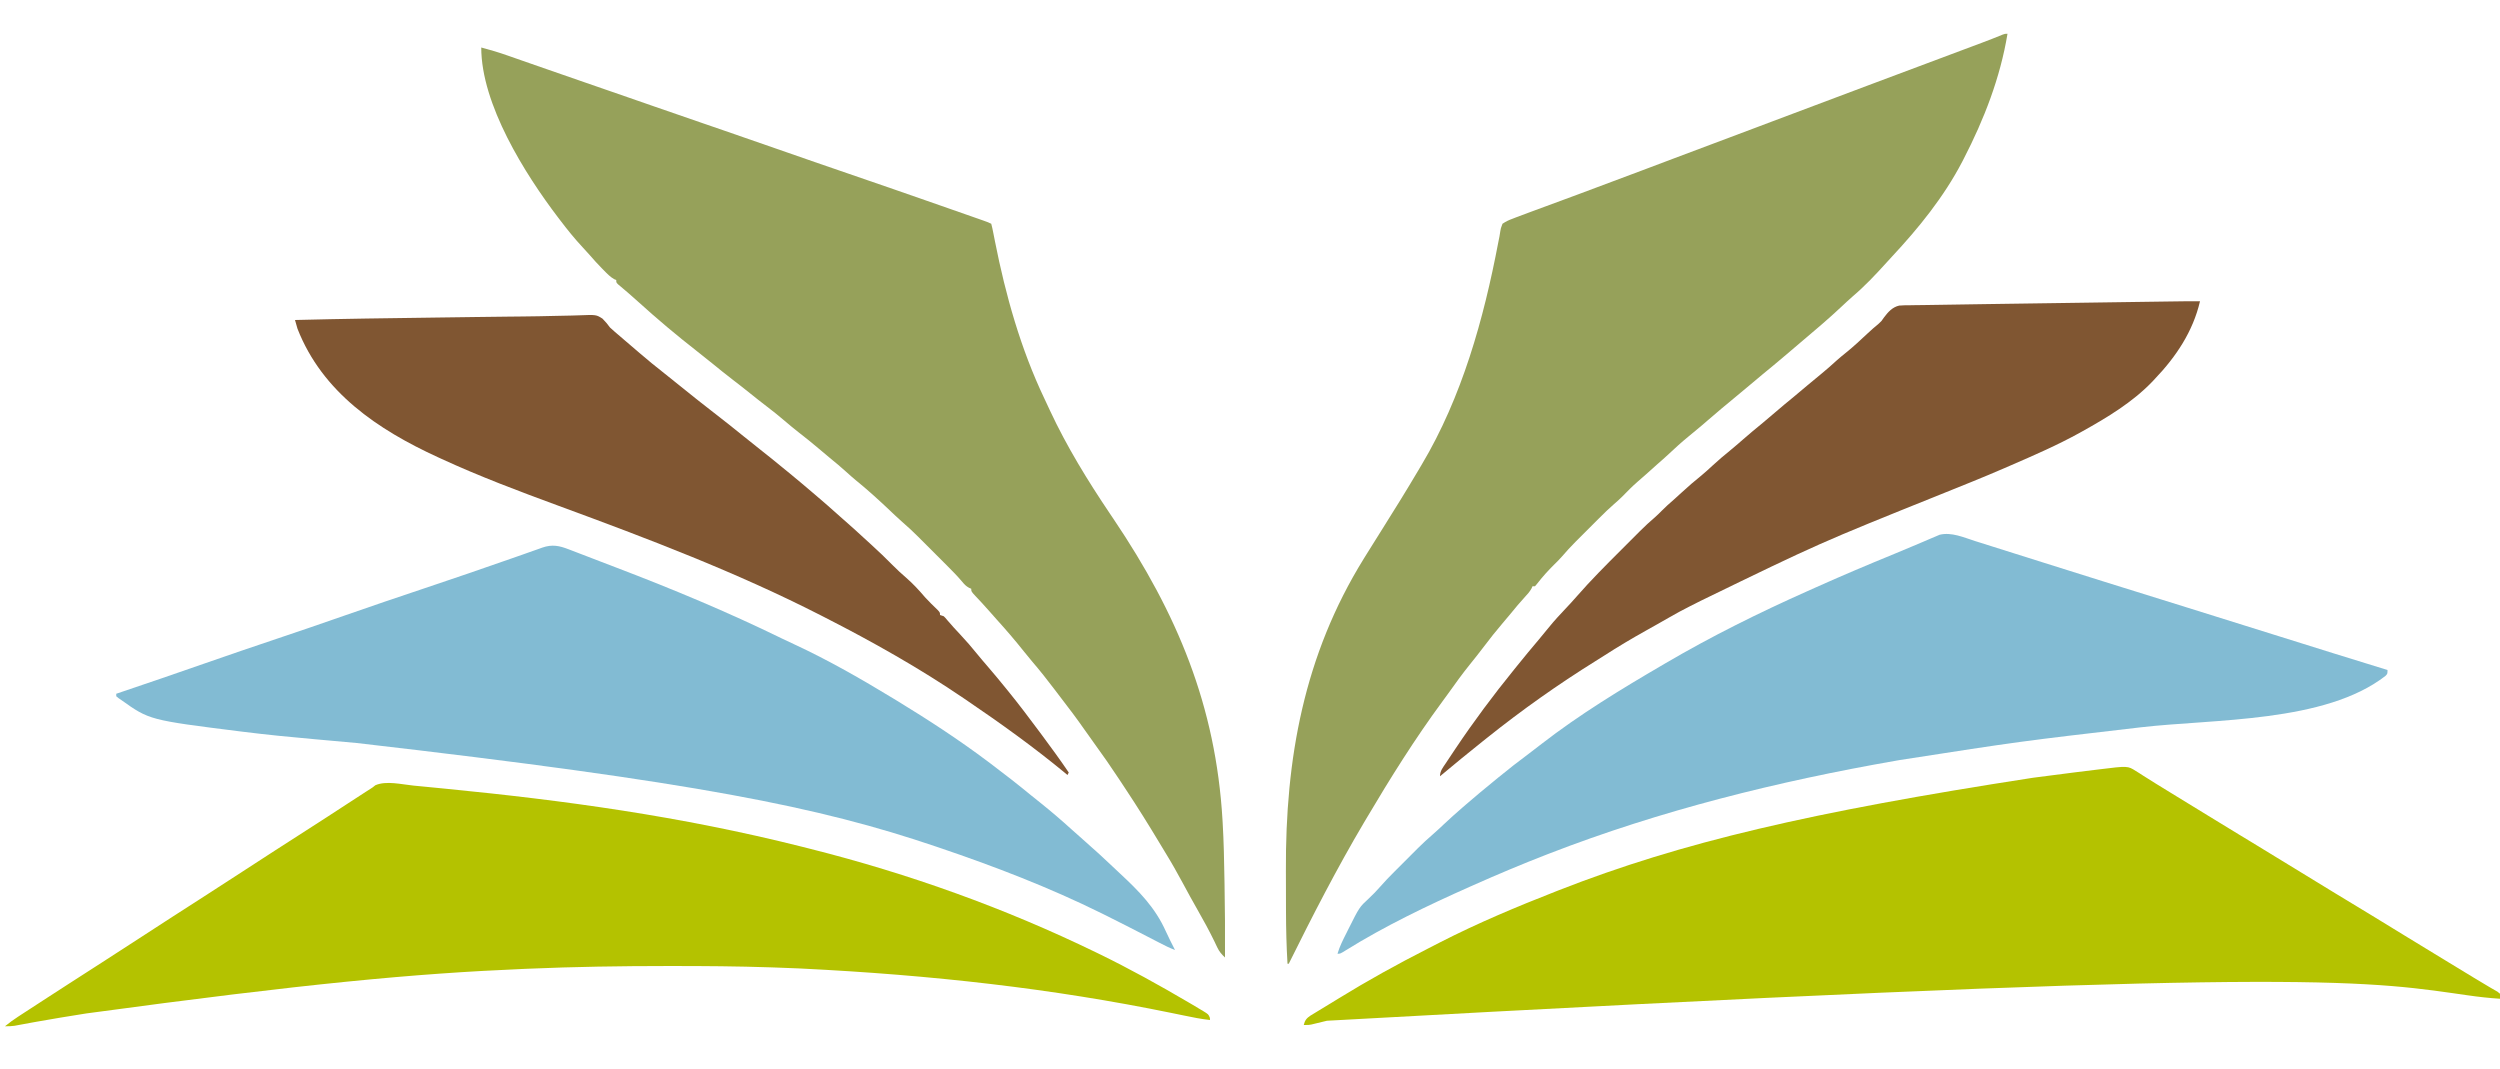 <?xml version="1.0" encoding="UTF-8"?>
<svg version="1.1" xmlns="http://www.w3.org/2000/svg" width="2000" height="855">
    <path
        d="M0 0 C7.097 1.855 14.047 3.943 20.965 6.379 C21.895 6.703 22.825 7.027 23.783 7.36 C26.835 8.424 29.886 9.493 32.938 10.562 C35.112 11.321 37.288 12.08 39.463 12.838 C42.862 14.023 46.261 15.208 49.66 16.394 C60.685 20.243 71.721 24.063 82.758 27.879 C88.215 29.766 93.672 31.654 99.129 33.543 C100.206 33.916 101.283 34.289 102.393 34.673 C109.606 37.17 116.817 39.671 124.027 42.176 C127.997 43.555 131.967 44.934 135.938 46.312 C136.92 46.654 137.903 46.995 138.916 47.347 C151.347 51.663 163.783 55.963 176.227 60.242 C176.875 60.465 177.524 60.688 178.192 60.918 C183.479 62.737 188.767 64.554 194.054 66.372 C210.749 72.112 227.433 77.881 244.088 83.738 C260.635 89.553 277.224 95.244 293.812 100.938 C318.067 109.263 342.302 117.64 366.502 126.124 C369.119 127.042 371.737 127.958 374.354 128.874 C378.76 130.415 383.164 131.957 387.569 133.501 C389.214 134.078 390.859 134.654 392.505 135.23 C394.745 136.014 396.984 136.8 399.223 137.586 C399.885 137.817 400.547 138.049 401.229 138.287 C403.546 139.103 405.801 139.901 408 141 C408.633 143.378 409.141 145.695 409.594 148.109 C409.899 149.645 410.204 151.181 410.51 152.716 C410.671 153.535 410.831 154.353 410.996 155.196 C419.496 198.258 431.61 241.216 450.537 280.928 C452.034 284.071 453.497 287.229 454.957 290.391 C468.443 319.336 485.184 346.54 503 373 C503.728 374.081 503.728 374.081 504.47 375.184 C504.972 375.929 505.474 376.674 505.99 377.442 C556.686 452.755 587.61 526.467 593 618 C593.039 618.651 593.079 619.303 593.119 619.974 C594.02 635.204 594.317 650.435 594.562 665.688 C594.584 666.934 594.605 668.18 594.627 669.465 C594.957 688.978 595.146 708.484 595 728 C592.346 725.509 590.427 723.337 588.879 720.043 C588.322 718.887 588.322 718.887 587.755 717.708 C587.361 716.876 586.968 716.044 586.562 715.188 C582.366 706.555 577.807 698.197 573.038 689.87 C568.999 682.803 565.098 675.672 561.25 668.5 C556.835 660.304 552.295 652.238 547.413 644.311 C545.658 641.441 543.927 638.556 542.195 635.672 C533.675 621.501 524.945 607.504 515.804 593.722 C513.999 590.999 512.204 588.269 510.41 585.539 C503.879 575.633 497.149 565.912 490.148 556.332 C487.55 552.773 485.008 549.177 482.485 545.563 C476.437 536.905 470.113 528.494 463.65 520.143 C461.98 517.974 460.326 515.794 458.676 513.609 C452.811 505.856 446.816 498.284 440.48 490.91 C438.265 488.311 436.119 485.677 434 483 C426.982 474.159 419.629 465.608 412.039 457.254 C410.209 455.231 408.411 453.186 406.625 451.125 C404.501 448.675 402.334 446.275 400.121 443.906 C399.617 443.365 399.113 442.823 398.593 442.265 C397.585 441.185 396.572 440.108 395.555 439.036 C392 435.222 392 435.222 392 433 C391.406 432.744 390.812 432.487 390.2 432.223 C387.787 430.882 386.539 429.554 384.795 427.428 C380.847 422.768 376.608 418.464 372.285 414.152 C371.471 413.337 370.656 412.521 369.817 411.681 C368.104 409.968 366.391 408.256 364.676 406.546 C362.07 403.945 359.469 401.339 356.869 398.732 C355.196 397.06 353.522 395.387 351.848 393.715 C351.08 392.945 350.312 392.175 349.521 391.382 C345.381 387.26 341.155 383.307 336.729 379.493 C334.719 377.758 332.777 375.962 330.852 374.133 C330.161 373.479 329.471 372.826 328.76 372.153 C328.056 371.483 327.351 370.814 326.625 370.125 C317.878 361.863 309.078 353.822 299.719 346.25 C297.079 344.065 294.533 341.808 292 339.5 C287.753 335.635 283.37 331.986 278.906 328.375 C275.796 325.833 272.741 323.234 269.688 320.625 C264.639 316.321 259.472 312.197 254.233 308.128 C250.215 304.993 246.306 301.754 242.438 298.438 C237.74 294.416 232.939 290.58 228.015 286.84 C223.79 283.625 219.636 280.329 215.5 277 C210.896 273.296 206.261 269.646 201.562 266.062 C195.951 261.783 190.474 257.351 185.01 252.885 C180.732 249.393 176.418 245.956 172.062 242.562 C156.334 230.278 141.018 217.426 126.234 204.02 C124.131 202.118 122.01 200.241 119.875 198.375 C119.243 197.822 118.612 197.269 117.961 196.699 C116.558 195.484 115.145 194.279 113.727 193.082 C112.992 192.457 112.257 191.832 111.5 191.188 C110.83 190.624 110.159 190.061 109.469 189.48 C108 188 108 188 108 186 C107.46 185.786 106.92 185.572 106.363 185.352 C103.15 183.514 100.751 181.003 98.188 178.375 C97.652 177.832 97.116 177.29 96.565 176.73 C93.193 173.29 89.944 169.773 86.824 166.102 C84.984 163.981 83.078 161.932 81.158 159.884 C74.656 152.919 68.754 145.589 63 138 C62.552 137.414 62.103 136.828 61.641 136.224 C34.867 101.11 0 45.435 0 0 Z "
        fill="#96A15A" transform="translate(385,38)" />
    <path
        d="M0 0 C-5.804 35.203 -18.719 68.425 -35 100 C-35.42 100.816 -35.84 101.633 -36.272 102.474 C-50.924 130.57 -71.027 155.381 -92.552 178.438 C-93.96 179.957 -95.354 181.487 -96.742 183.023 C-105.289 192.474 -114.055 201.806 -123.777 210.062 C-126.92 212.802 -129.954 215.655 -133 218.5 C-137.926 223.091 -142.883 227.621 -148 232 C-149.046 232.9 -150.091 233.799 -151.137 234.699 C-158.521 241.047 -165.942 247.351 -173.382 253.632 C-175.029 255.025 -176.673 256.42 -178.316 257.816 C-184.226 262.835 -190.175 267.793 -196.188 272.688 C-199.318 275.261 -202.412 277.876 -205.5 280.5 C-209.469 283.873 -213.46 287.212 -217.5 290.5 C-224.948 296.568 -232.268 302.787 -239.551 309.051 C-240.141 309.558 -240.731 310.066 -241.339 310.589 C-242.529 311.612 -243.718 312.636 -244.907 313.659 C-248.412 316.668 -251.963 319.605 -255.562 322.5 C-260.924 326.849 -265.956 331.508 -271 336.215 C-273.959 338.973 -276.984 341.646 -280.043 344.293 C-283.254 347.094 -286.405 349.962 -289.566 352.82 C-291.667 354.702 -293.794 356.543 -295.938 358.375 C-300.208 362.085 -304.144 366.112 -308.094 370.156 C-310.216 372.284 -312.43 374.258 -314.711 376.215 C-318.814 379.792 -322.693 383.548 -326.535 387.402 C-327.218 388.084 -327.9 388.765 -328.603 389.467 C-330.033 390.897 -331.463 392.328 -332.891 393.76 C-335.057 395.932 -337.228 398.098 -339.4 400.264 C-340.8 401.664 -342.199 403.064 -343.598 404.465 C-344.236 405.102 -344.875 405.738 -345.533 406.394 C-349.346 410.227 -352.971 414.173 -356.494 418.274 C-358.397 420.456 -360.422 422.484 -362.5 424.5 C-367.452 429.393 -372.062 434.486 -376.312 440 C-376.869 440.66 -377.426 441.32 -378 442 C-378.66 442 -379.32 442 -380 442 C-380.246 442.566 -380.492 443.132 -380.746 443.715 C-382.215 446.392 -383.978 448.33 -386.062 450.562 C-390.088 454.954 -393.888 459.473 -397.633 464.105 C-399.684 466.614 -401.774 469.081 -403.887 471.537 C-409.188 477.711 -414.184 484.074 -419.093 490.563 C-422.648 495.257 -426.288 499.867 -430 504.438 C-436.108 511.996 -441.762 519.854 -447.398 527.768 C-448.895 529.853 -450.41 531.922 -451.938 533.984 C-474.105 564.035 -493.997 595.886 -513 628 C-513.582 628.982 -514.165 629.964 -514.765 630.976 C-536.553 667.766 -556.006 705.711 -575 744 C-575.33 744 -575.66 744 -576 744 C-576.825 729.973 -577.176 715.995 -577.203 701.945 C-577.206 700.93 -577.209 699.914 -577.212 698.868 C-577.227 693.482 -577.236 688.095 -577.24 682.708 C-577.245 678.352 -577.258 673.995 -577.281 669.638 C-577.742 579.862 -562.841 497.292 -515 420 C-514.364 418.97 -513.728 417.941 -513.073 416.88 C-508.752 409.897 -504.381 402.946 -500 396 C-490.365 380.699 -480.831 365.346 -471.638 349.774 C-470.635 348.076 -469.629 346.379 -468.616 344.687 C-436.45 290.739 -419.021 228.182 -407.395 167.001 C-407.089 165.412 -406.772 163.825 -406.442 162.24 C-406.15 160.759 -405.908 159.267 -405.72 157.769 C-405.382 155.652 -405.382 155.652 -404 152 C-401.203 150.138 -399.102 149.128 -396 148 C-394.539 147.427 -394.539 147.427 -393.049 146.843 C-389.491 145.467 -385.914 144.148 -382.332 142.836 C-380.963 142.33 -379.594 141.825 -378.226 141.318 C-375.292 140.234 -372.358 139.152 -369.423 138.072 C-362.336 135.465 -355.255 132.843 -348.174 130.221 C-346.538 129.615 -344.902 129.01 -343.267 128.405 C-326.095 122.051 -308.956 115.611 -291.827 109.144 C-289.616 108.309 -287.404 107.474 -285.193 106.64 C-279.523 104.5 -273.852 102.36 -268.182 100.219 C-257.794 96.297 -247.399 92.393 -237 88.5 C-225.255 84.103 -213.516 79.69 -201.781 75.266 C-201.095 75.007 -200.409 74.748 -199.702 74.482 C-196.114 73.129 -192.525 71.776 -188.937 70.423 C-163.196 60.717 -137.447 51.032 -111.688 41.375 C-110.193 40.815 -108.698 40.254 -107.204 39.694 C-92.958 34.353 -78.711 29.015 -64.463 23.68 C-58.479 21.439 -52.495 19.197 -46.512 16.955 C-42.328 15.388 -38.144 13.821 -33.96 12.255 C-32.01 11.526 -30.06 10.795 -28.11 10.065 C-25.758 9.183 -23.406 8.303 -21.053 7.423 C-15.313 5.271 -9.608 3.06 -3.945 0.71 C-2 0 -2 0 0 0 Z "
        fill="#96A15A" transform="translate(1606,27)" />
    <path
        d="M0 0 C1.596 0.502 3.192 1.003 4.788 1.504 C9.083 2.852 13.375 4.211 17.667 5.572 C22.194 7.005 26.724 8.429 31.254 9.853 C38.645 12.178 46.034 14.507 53.422 16.841 C66.883 21.092 80.352 25.315 93.823 29.535 C97.204 30.594 100.584 31.654 103.965 32.715 C126.005 39.629 148.062 46.487 170.123 53.334 C194.548 60.914 218.955 68.553 243.348 76.235 C272.192 85.318 301.072 94.282 329.977 103.172 C329.977 106.172 329.977 106.172 328.465 107.785 C280.132 145.532 190.948 142.223 132.504 149.031 C35.985 160.261 35.985 160.261 -60.023 175.172 C-61.077 175.356 -62.131 175.539 -63.216 175.729 C-157.72 192.236 -251.463 215.449 -341.023 250.172 C-341.676 250.424 -342.328 250.677 -343 250.937 C-362.554 258.519 -381.858 266.659 -401.023 275.172 C-402.574 275.858 -402.574 275.858 -404.155 276.558 C-438.002 291.622 -472.169 307.97 -503.64 327.585 C-507.82 330.172 -507.82 330.172 -510.023 330.172 C-508.313 324.244 -505.54 318.91 -502.773 313.422 C-502.308 312.483 -501.843 311.545 -501.363 310.578 C-492.487 292.874 -492.487 292.874 -485.086 286.047 C-481.827 282.965 -478.711 279.862 -475.792 276.452 C-472.223 272.349 -468.471 268.475 -464.621 264.637 C-463.94 263.954 -463.258 263.272 -462.556 262.569 C-461.126 261.138 -459.695 259.709 -458.263 258.281 C-456.091 256.115 -453.925 253.943 -451.76 251.771 C-450.36 250.372 -448.959 248.973 -447.559 247.574 C-446.922 246.935 -446.285 246.297 -445.629 245.639 C-441.829 241.858 -437.92 238.259 -433.856 234.763 C-430.84 232.144 -427.937 229.404 -425.023 226.672 C-420.098 222.08 -415.139 217.552 -410.023 213.172 C-408.954 212.249 -407.885 211.326 -406.816 210.402 C-399.64 204.214 -392.383 198.142 -385.023 192.172 C-383.798 191.165 -382.572 190.157 -381.348 189.148 C-373.316 182.554 -365.155 176.187 -356.809 169.996 C-353.421 167.481 -350.095 164.898 -346.773 162.297 C-316.379 138.751 -283.181 118.52 -250.023 99.172 C-249.211 98.695 -248.398 98.217 -247.561 97.726 C-210.96 76.263 -172.848 57.363 -134.11 40.103 C-132.044 39.181 -129.98 38.256 -127.916 37.329 C-106.937 27.914 -85.779 18.966 -64.499 10.254 C-59.62 8.252 -54.756 6.218 -49.907 4.146 C-46.971 2.893 -44.029 1.655 -41.085 0.419 C-39.731 -0.154 -38.38 -0.734 -37.031 -1.321 C-35.183 -2.126 -33.322 -2.903 -31.461 -3.68 C-29.912 -4.342 -29.912 -4.342 -28.332 -5.018 C-18.848 -7.34 -8.996 -2.868 0 0 Z "
        fill="#82BBD3" transform="translate(1580.023,432.828)" />
    <path
        d="M0 0 C1.037 0.394 1.037 0.394 2.094 0.796 C4.385 1.67 6.671 2.553 8.957 3.438 C10.592 4.064 12.228 4.691 13.863 5.317 C17.352 6.654 20.839 7.995 24.325 9.34 C28.871 11.094 33.422 12.834 37.975 14.57 C82.751 31.651 126.912 50.03 169.978 71.084 C173.203 72.648 176.448 74.164 179.701 75.668 C207.216 88.401 233.881 103.695 259.77 119.438 C260.673 119.986 261.577 120.535 262.508 121.101 C287.201 136.167 311.635 152.058 334.77 169.438 C335.598 170.058 336.427 170.678 337.28 171.317 C348.42 179.677 359.365 188.241 370.121 197.089 C372.381 198.938 374.668 200.75 376.957 202.562 C385.717 209.556 394.211 216.855 402.508 224.391 C404.576 226.263 406.665 228.106 408.77 229.938 C413.484 234.052 418.142 238.225 422.77 242.438 C423.251 242.873 423.733 243.308 424.229 243.756 C427.935 247.113 431.573 250.535 435.189 253.988 C437.109 255.81 439.037 257.62 440.975 259.422 C456.104 273.531 468.951 286.487 477.507 305.648 C479.773 310.653 482.29 315.536 484.77 320.438 C480.409 318.803 476.313 316.73 472.188 314.586 C471.456 314.208 470.724 313.83 469.97 313.441 C467.631 312.234 465.294 311.023 462.957 309.812 C451.602 303.937 440.224 298.118 428.77 292.438 C427.832 291.971 426.894 291.505 425.928 291.024 C383.998 270.289 340.047 253.408 295.77 238.438 C295.029 238.186 294.288 237.935 293.525 237.676 C199.86 205.919 102.492 186.241 -169.748 154.857 C-176.536 154.245 -183.324 153.629 -190.112 153.012 C-194.704 152.596 -199.297 152.182 -203.891 151.776 C-222.898 150.095 -241.859 148.226 -260.793 145.855 C-262.026 145.702 -262.026 145.702 -263.283 145.545 C-335.736 136.446 -335.736 136.446 -358.23 120.438 C-359.346 119.672 -359.346 119.672 -360.484 118.891 C-361.061 118.411 -361.637 117.932 -362.23 117.438 C-362.23 116.778 -362.23 116.118 -362.23 115.438 C-361.7 115.258 -361.169 115.078 -360.622 114.893 C-337.668 107.123 -314.719 99.344 -291.855 91.312 C-272.283 84.439 -252.631 77.805 -232.974 71.177 C-215.446 65.266 -197.928 59.336 -180.48 53.188 C-158.916 45.59 -137.236 38.334 -115.567 31.041 C-92.35 23.228 -69.151 15.38 -46.053 7.22 C-43.217 6.221 -40.377 5.233 -37.537 4.246 C-35.872 3.662 -34.21 3.072 -32.549 2.477 C-29.723 1.465 -26.889 0.474 -24.055 -0.516 C-23.18 -0.834 -22.306 -1.152 -21.405 -1.48 C-13.428 -4.226 -7.779 -3.034 0 0 Z "
        fill="#82BBD3" transform="translate(455.23,439.562)" />
    <path
        d="M0 0 C0.977 0.604 1.954 1.209 2.961 1.832 C3.98 2.493 5 3.155 6.051 3.836 C7.139 4.516 8.228 5.196 9.35 5.897 C11.604 7.305 13.852 8.721 16.096 10.146 C20.035 12.635 24.015 15.051 28.004 17.46 C38.148 23.584 48.226 29.817 58.313 36.034 C66.374 40.998 74.456 45.927 82.551 50.836 C83.139 51.193 83.727 51.549 84.333 51.917 C87.241 53.681 90.15 55.444 93.059 57.208 C106.082 65.104 119.086 73.032 132.051 81.023 C141.094 86.597 150.156 92.139 159.238 97.648 C159.818 98 160.398 98.352 160.996 98.714 C165.117 101.214 169.24 103.713 173.363 106.211 C178.072 109.064 182.781 111.918 187.488 114.773 C188.359 115.302 188.359 115.302 189.247 115.841 C198.712 121.583 208.145 127.376 217.568 133.187 C228.445 139.889 239.367 146.514 250.292 153.136 C257.082 157.252 263.872 161.37 270.646 165.514 C274.634 167.953 278.626 170.378 282.676 172.715 C283.3 173.081 283.925 173.447 284.569 173.824 C286.149 174.747 287.738 175.656 289.328 176.562 C290 177.106 290.671 177.65 291.363 178.211 C291.363 179.531 291.363 180.851 291.363 182.211 C282.62 181.639 274.003 180.699 265.336 179.426 C262.781 179.06 260.225 178.694 257.669 178.329 C256.316 178.135 254.963 177.941 253.61 177.746 C174.655 166.437 95.243 158.626 -647.066 199.808 C-648.018 200.036 -648.969 200.264 -649.949 200.499 C-651.723 200.925 -653.497 201.355 -655.269 201.789 C-656.053 201.977 -656.837 202.166 -657.646 202.36 C-658.324 202.525 -659.002 202.69 -659.701 202.861 C-661.637 203.211 -661.637 203.211 -665.637 203.211 C-664.765 199.484 -663.356 197.76 -660.27 195.695 C-658.776 194.77 -657.272 193.859 -655.762 192.961 C-654.932 192.454 -654.103 191.946 -653.249 191.423 C-651.398 190.294 -649.543 189.17 -647.686 188.052 C-644.454 186.101 -641.24 184.123 -638.027 182.141 C-614.616 167.728 -590.653 154.469 -566.153 142.003 C-562.859 140.324 -559.572 138.632 -556.285 136.938 C-526.233 121.557 -495.056 108.512 -463.637 96.211 C-462.85 95.903 -462.063 95.594 -461.253 95.277 C-363.272 56.964 -260.331 32.925 -82.512 5.461 C-81.808 5.368 -81.105 5.274 -80.38 5.178 C-70.137 3.82 -59.89 2.495 -49.637 1.211 C-48.891 1.117 -48.145 1.024 -47.376 0.928 C-42.734 0.347 -38.09 -0.223 -33.446 -0.784 C-31.977 -0.962 -30.508 -1.141 -29.039 -1.323 C-6.466 -4.109 -6.466 -4.109 0 0 Z "
        fill="#B4C200" transform="translate(1708.637,616.789)" />
    <path
        d="M0 0 C1.645 0.158 3.289 0.315 4.934 0.472 C9.341 0.895 13.747 1.326 18.153 1.76 C20.913 2.033 23.674 2.304 26.434 2.574 C119.84 11.756 213.236 24.325 311.03 48.96 C313.303 49.539 315.577 50.113 317.852 50.686 C396.656 70.583 473.17 97.986 546.273 133.531 C546.88 133.826 547.486 134.12 548.111 134.424 C572.759 146.415 596.648 159.641 620.273 173.531 C621.161 174.051 622.048 174.571 622.962 175.106 C625.263 176.461 627.552 177.835 629.836 179.219 C630.491 179.604 631.145 179.99 631.82 180.387 C636.066 183.01 636.066 183.01 637.176 185.801 C637.208 186.372 637.24 186.943 637.273 187.531 C630.16 186.781 623.24 185.365 616.242 183.906 C613.598 183.363 610.953 182.82 608.308 182.278 C607.619 182.137 606.93 181.995 606.22 181.849 C511.259 162.379 415.023 151.523 309.961 146.344 C309.165 146.307 308.368 146.27 307.548 146.232 C301.458 145.956 295.366 145.735 289.273 145.531 C288.028 145.489 286.784 145.447 285.501 145.403 C259.196 144.524 232.904 144.33 206.586 144.344 C205.042 144.344 205.042 144.344 203.468 144.344 C166.032 144.35 128.677 144.924 91.273 146.531 C90.065 146.582 88.856 146.633 87.611 146.686 C1.284 150.343 -84.773 158.264 -261.664 182.281 C-262.38 182.395 -263.095 182.51 -263.832 182.627 C-276.493 184.651 -289.152 186.689 -301.77 188.971 C-303.057 189.203 -304.344 189.436 -305.67 189.676 C-308.103 190.12 -310.534 190.567 -312.964 191.021 C-314.045 191.219 -315.127 191.418 -316.24 191.622 C-317.183 191.798 -318.126 191.974 -319.097 192.156 C-321.681 192.525 -324.121 192.6 -326.727 192.531 C-323.32 189.733 -319.843 187.212 -316.148 184.809 C-315.078 184.111 -314.008 183.413 -312.906 182.694 C-311.763 181.952 -310.62 181.21 -309.477 180.469 C-308.297 179.701 -307.119 178.933 -305.94 178.166 C-302.538 175.951 -299.132 173.74 -295.727 171.531 C-294.867 170.974 -294.008 170.416 -293.123 169.841 C-288.976 167.151 -284.825 164.468 -280.671 161.788 C-278.71 160.521 -276.751 159.251 -274.793 157.98 C-266.417 152.548 -258.015 147.156 -249.602 141.781 C-239.372 135.245 -229.192 128.638 -219.031 121.996 C-212.276 117.58 -205.499 113.199 -198.72 108.82 C-196.739 107.539 -194.76 106.256 -192.781 104.973 C-184.409 99.543 -176.011 94.153 -167.602 88.781 C-157.372 82.245 -147.192 75.638 -137.031 68.996 C-130.276 64.58 -123.499 60.199 -116.72 55.82 C-114.739 54.539 -112.76 53.256 -110.781 51.973 C-102.409 46.543 -94.011 41.153 -85.602 35.781 C-74.478 28.673 -63.414 21.476 -52.364 14.253 C-48.282 11.588 -44.193 8.932 -40.102 6.281 C-39.421 5.839 -38.74 5.397 -38.039 4.942 C-36.804 4.143 -35.565 3.351 -34.319 2.568 C-32.57 1.464 -32.57 1.464 -30.453 -0.266 C-21.769 -4.098 -9.298 -0.91 0 0 Z "
        fill="#B4C200" transform="translate(330.727,628.469)" />
    <path
        d="M0 0 C4.341 -0.115 8.683 -0.197 13.024 -0.273 C14.947 -0.316 16.87 -0.374 18.792 -0.45 C32.769 -0.998 32.769 -0.998 37.787 2.214 C40.052 4.453 41.89 6.722 43.77 9.283 C44.969 10.42 46.194 11.531 47.458 12.596 C48.108 13.154 48.757 13.712 49.427 14.287 C50.587 15.275 50.587 15.275 51.77 16.283 C52.823 17.188 53.875 18.093 54.927 18.998 C57.936 21.587 60.952 24.168 63.971 26.746 C65.131 27.737 66.29 28.729 67.449 29.723 C73.96 35.31 80.559 40.746 87.329 46.018 C91.858 49.548 96.323 53.151 100.77 56.783 C109.444 63.856 118.233 70.772 127.083 77.623 C135.131 83.857 143.12 90.146 151.001 96.59 C155.324 100.121 159.685 103.597 164.083 107.033 C170.05 111.698 175.924 116.467 181.77 121.283 C183.562 122.742 185.354 124.2 187.145 125.658 C193.418 130.792 199.601 136.027 205.77 141.283 C206.358 141.783 206.945 142.282 207.551 142.797 C214.298 148.539 220.99 154.325 227.552 160.279 C229.563 162.096 231.597 163.883 233.645 165.658 C238.047 169.494 242.34 173.445 246.634 177.4 C248.664 179.27 250.702 181.129 252.751 182.978 C258.735 188.401 264.508 193.974 270.185 199.717 C273.645 203.203 277.204 206.493 280.942 209.682 C286.35 214.419 291.164 219.671 295.829 225.127 C298.996 228.644 302.42 231.9 305.829 235.182 C307.77 237.283 307.77 237.283 307.77 239.283 C308.76 239.613 309.75 239.943 310.77 240.283 C312.138 241.639 312.138 241.639 313.645 243.471 C317.026 247.467 320.56 251.284 324.145 255.096 C328.79 260.06 333.208 265.132 337.462 270.439 C340.17 273.775 342.963 277.03 345.77 280.283 C350.869 286.206 355.862 292.201 360.77 298.283 C361.419 299.08 361.419 299.08 362.08 299.893 C370.951 310.795 379.396 321.996 387.77 333.283 C388.393 334.12 389.016 334.957 389.657 335.82 C396.871 345.524 403.98 355.277 410.77 365.283 C410.44 365.943 410.11 366.603 409.77 367.283 C408.893 366.552 408.893 366.552 407.997 365.807 C382.633 344.86 355.975 325.744 328.77 307.283 C328.124 306.843 327.477 306.402 326.811 305.948 C291.444 281.875 253.855 260.713 215.77 241.283 C214.654 240.711 213.537 240.139 212.387 239.55 C144.942 205.092 73.991 178.141 2.985 152.049 C-28.755 140.376 -60.511 128.463 -91.23 114.283 C-92.142 113.865 -93.055 113.447 -93.996 113.017 C-142.046 90.936 -186.303 61.177 -206.23 10.283 C-206.91 7.954 -207.579 5.621 -208.23 3.283 C-170.455 2.316 -132.675 1.811 -94.891 1.32 C-88.984 1.243 -83.077 1.164 -77.169 1.083 C-74.651 1.048 -72.132 1.014 -69.613 0.979 C-67.945 0.957 -66.277 0.934 -64.608 0.911 C-55.672 0.789 -46.737 0.675 -37.801 0.584 C-37.024 0.576 -36.248 0.568 -35.448 0.56 C-29.184 0.496 -29.184 0.496 -26.248 0.467 C-17.496 0.38 -8.749 0.24 0 0 Z "
        fill="#805632" transform="translate(444.23,252.717)" />
    <path
        d="M0 0 C-5.605 24.097 -19.083 44.303 -36 62 C-36.815 62.868 -37.629 63.735 -38.469 64.629 C-54.152 80.898 -74.364 93.065 -94 104 C-95.19 104.664 -95.19 104.664 -96.403 105.341 C-114.065 115.089 -132.503 123.117 -150.995 131.131 C-152.77 131.9 -154.544 132.673 -156.318 133.446 C-173.122 140.755 -190.151 147.522 -207.147 154.369 C-304.742 193.608 -304.742 193.608 -399.288 239.584 C-402.177 241.092 -405.09 242.541 -408.012 243.984 C-413.724 246.826 -419.277 249.893 -424.812 253.062 C-426.824 254.209 -428.836 255.354 -430.848 256.5 C-431.865 257.08 -432.882 257.66 -433.93 258.258 C-436.924 259.957 -439.927 261.638 -442.934 263.312 C-454.42 269.721 -465.647 276.405 -476.703 283.529 C-479.001 285.001 -481.312 286.449 -483.629 287.891 C-513.525 306.514 -542.486 327.007 -570 349 C-571.269 350.011 -572.539 351.021 -573.809 352.031 C-585.326 361.21 -596.701 370.554 -608 380 C-608 375.683 -605.631 372.98 -603.312 369.5 C-602.573 368.375 -602.573 368.375 -601.818 367.228 C-600.221 364.812 -598.613 362.405 -597 360 C-596.222 358.836 -596.222 358.836 -595.429 357.649 C-580.958 336.066 -565.382 315.172 -549 295 C-548.004 293.766 -547.008 292.531 -546.012 291.297 C-540.377 284.324 -534.696 277.398 -528.877 270.578 C-526.088 267.305 -523.373 263.983 -520.688 260.625 C-516.402 255.352 -511.807 250.406 -507.135 245.477 C-504.263 242.444 -501.441 239.384 -498.706 236.225 C-487.396 223.267 -475.245 211.083 -463.073 198.942 C-460.537 196.412 -458.008 193.877 -455.479 191.342 C-453.841 189.705 -452.204 188.069 -450.566 186.434 C-449.824 185.689 -449.081 184.944 -448.315 184.176 C-444.268 180.147 -440.136 176.284 -435.791 172.577 C-433.947 170.953 -432.219 169.254 -430.5 167.5 C-427.554 164.508 -424.47 161.747 -421.289 159.008 C-419.064 157.057 -416.889 155.058 -414.719 153.046 C-409.558 148.258 -404.269 143.728 -398.781 139.312 C-395.76 136.8 -392.876 134.176 -390 131.5 C-385.47 127.29 -380.797 123.324 -375.98 119.445 C-372.427 116.53 -368.963 113.522 -365.5 110.5 C-360.344 106.005 -355.125 101.614 -349.809 97.309 C-346.497 94.587 -343.247 91.799 -340 89 C-334.987 84.681 -329.915 80.449 -324.777 76.277 C-321.095 73.258 -317.469 70.175 -313.842 67.09 C-310.367 64.14 -306.855 61.243 -303.312 58.375 C-298.913 54.797 -294.704 51.054 -290.516 47.234 C-287.987 44.988 -285.39 42.865 -282.75 40.75 C-276.987 36.09 -271.613 31.066 -266.215 25.996 C-263.222 23.19 -260.163 20.486 -256.98 17.895 C-254.814 15.937 -254.814 15.937 -252.801 12.949 C-249.571 8.65 -246.077 4.697 -240.649 3.467 C-237.758 3.234 -234.911 3.189 -232.01 3.196 C-230.855 3.175 -229.7 3.155 -228.511 3.134 C-225.849 3.091 -223.189 3.058 -220.527 3.04 C-215.58 3.003 -210.634 2.91 -205.687 2.816 C-194.456 2.609 -183.225 2.449 -171.994 2.293 C-166.324 2.214 -160.654 2.131 -154.984 2.049 C-145.489 1.911 -135.995 1.776 -126.5 1.643 C-114.333 1.472 -102.166 1.297 -90 1.122 C-79.486 0.97 -68.972 0.819 -58.459 0.669 C-56.213 0.637 -53.968 0.605 -51.722 0.573 C-45.333 0.481 -38.945 0.391 -32.556 0.301 C-30.627 0.274 -28.697 0.246 -26.768 0.219 C-8.844 -0.038 -8.844 -0.038 0 0 Z "
        fill="#805632" transform="translate(1760,241)" />
</svg>